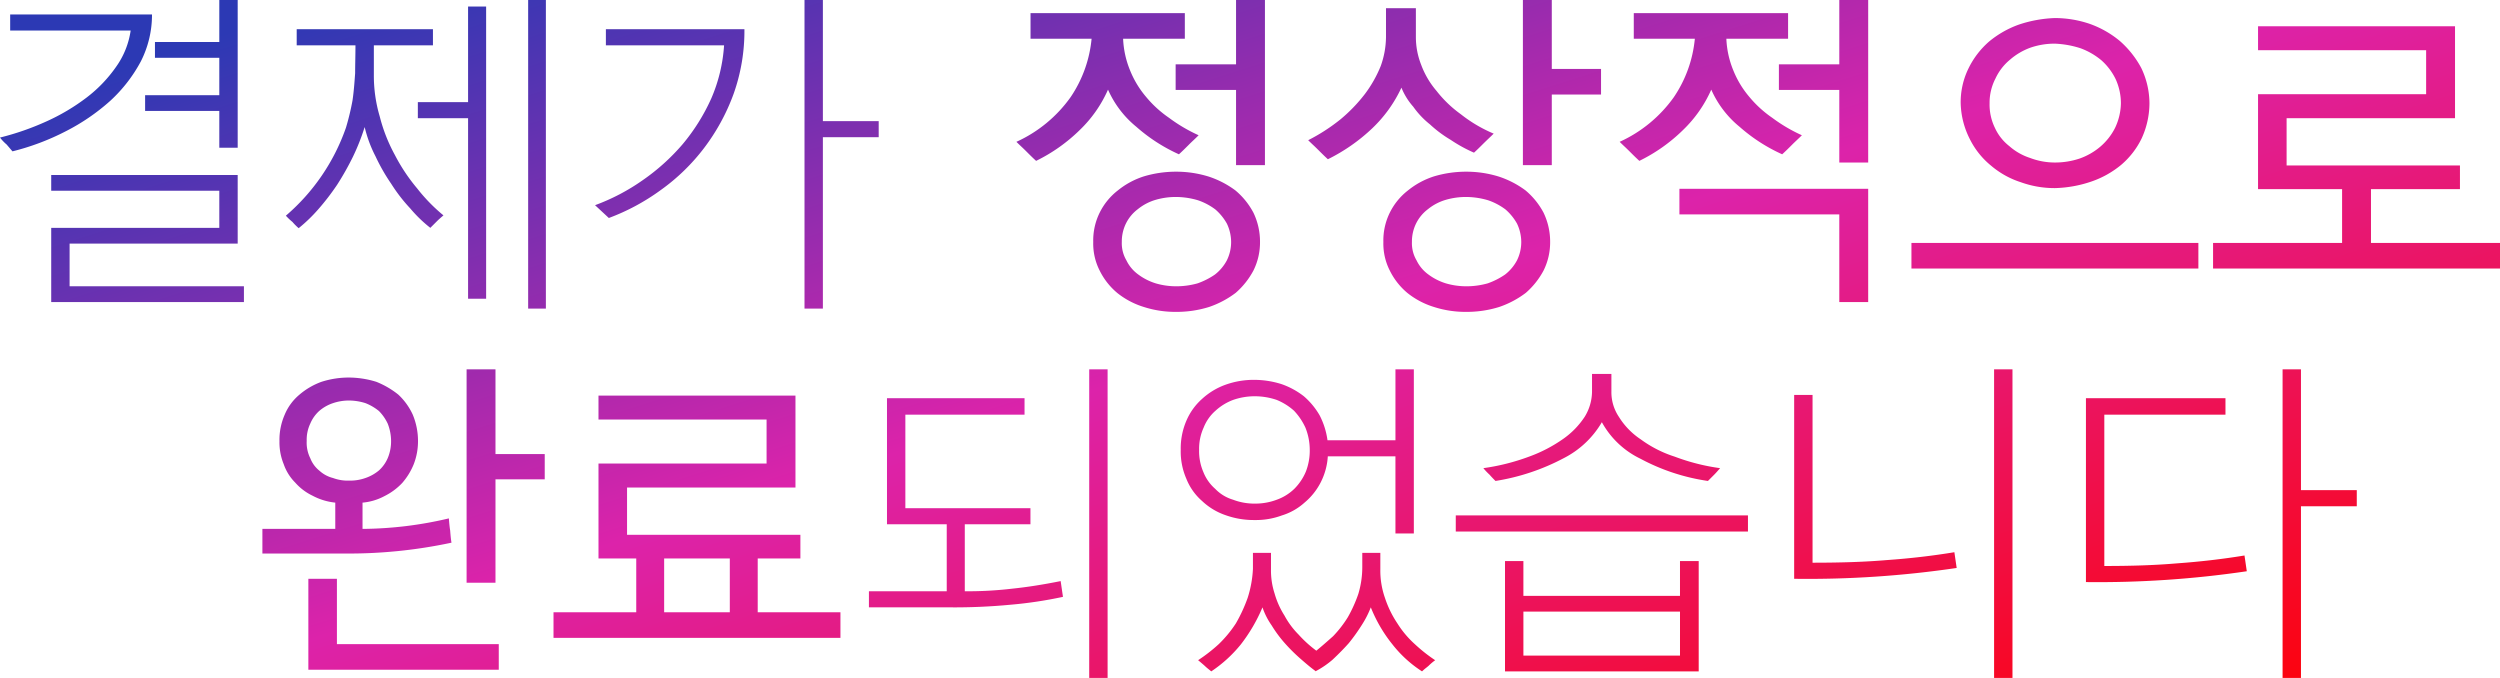<svg id="결제가_정상적으로_완료되었습니다" data-name="결제가 정상적으로 완료되었습니다" xmlns="http://www.w3.org/2000/svg" xmlns:xlink="http://www.w3.org/1999/xlink" width="304.6" height="82.6" viewBox="0 0 304.6 82.6">
  <defs>
    <linearGradient id="linear-gradient" y1="0.159" x2="1" y2="1" gradientUnits="objectBoundingBox">
      <stop offset="0" stop-color="#2c39b4"/>
      <stop offset="0.462" stop-color="#dc23aa"/>
      <stop offset="1" stop-color="red"/>
    </linearGradient>
  </defs>
  <g id="Shape">
    <path id="Shape-2" data-name="Shape" d="M280.349,82.6H278.11V45h2.24V59.72h6.8V61.68h-6.8V82.6h0Zm-35.151,0H242.96V45h2.24V82.6Zm-110.25,0H132.71V45h2.24V82.6Zm25.39-.8c-.677-.481-1.327-1.049-1.957-1.6A21.1,21.1,0,0,1,156.5,78.32a15.3,15.3,0,0,1-1.56-2.119,8.755,8.755,0,0,1-1.12-2.2,20.016,20.016,0,0,1-2.641,4.52,16.2,16.2,0,0,1-3.6,3.281c-.1-.086-.2-.168-.3-.246l-.016-.014a6.363,6.363,0,0,1-.485-.421l-.112-.1c-.213-.183-.462-.4-.688-.584a19.343,19.343,0,0,0,2.52-1.96,14.53,14.53,0,0,0,2.08-2.52,18.7,18.7,0,0,0,1.44-3.12,13.74,13.74,0,0,0,.64-3.52V67.36h2.2v1.96a9.088,9.088,0,0,0,.44,3A10.141,10.141,0,0,0,156.5,75a9.993,9.993,0,0,0,1.721,2.32,14.475,14.475,0,0,0,2.16,1.96c.633-.513,1.3-1.1,2.039-1.76a13.668,13.668,0,0,0,1.8-2.319,16.8,16.8,0,0,0,1.28-2.84,11.365,11.365,0,0,0,.481-3.4v-1.6h2.2v1.96a10.049,10.049,0,0,0,.56,3.52,12.611,12.611,0,0,0,1.52,3.12,11.882,11.882,0,0,0,2.12,2.52,19.217,19.217,0,0,0,2.48,1.96,6.557,6.557,0,0,0-.8.68c-.085.074-.172.144-.257.212l-.037.03a6.014,6.014,0,0,0-.506.437,14.621,14.621,0,0,1-3.6-3.28A17.5,17.5,0,0,1,167.019,74a11.634,11.634,0,0,1-1.08,2.12,22.7,22.7,0,0,1-1.6,2.24c-.577.648-1.2,1.283-1.96,2a10.859,10.859,0,0,1-2.04,1.4V81.8Zm46.632,0h-23.6V68.36h2.24V72.6h19.08V68.36h2.28V81.8h0ZM185.611,79.88h19.08V74.52h-19.08ZM60.769,81.6H37.57V70.52h3.48v7.96H60.77V81.6h0Zm41.63-3.88H67.44V74.6H77.52V68.04h-4.6V56.48H93.4V51.12H72.92V48.2h24V59.4H76.4v5.76H97.52v2.88h-5.2V74.6H102.4v3.118l0,0ZM80.92,74.6h8V68.04h-8Zm24.95-.6V72.04h9.48V63.88h-7.28V48.52H124.83v2H110.309v11.4H125.55v1.96h-8V72.04h.031a46.561,46.561,0,0,0,5.769-.319c1.8-.187,3.719-.488,5.881-.92l.28,1.92a51.247,51.247,0,0,1-6.4.96,72.322,72.322,0,0,1-7.44.319Zm-45.5-3h-3.52V45H60.37V55.32h6V58.4h-6V71h0Zm193.781-.08h0V48.52h17v2H256.39V68.96h.049c3.42,0,6.213-.1,8.79-.319,2.817-.2,5.59-.525,8.24-.96l.28,1.92a123.985,123.985,0,0,1-19.6,1.32Zm-35.55-.4h0V48.12h2.24V68.56h.049c3.475,0,6.415-.1,8.991-.32,2.843-.2,5.615-.523,8.24-.959l.28,1.92a124.131,124.131,0,0,1-19.8,1.32ZM31.97,67.44v-3h8.88v-3.2a7.47,7.47,0,0,1-2.76-.84,6.624,6.624,0,0,1-2.12-1.6,5.891,5.891,0,0,1-1.4-2.24,6.985,6.985,0,0,1-.52-2.8,7.648,7.648,0,0,1,.64-3.24,6.357,6.357,0,0,1,1.8-2.44,8.7,8.7,0,0,1,2.68-1.56A10.845,10.845,0,0,1,42.49,46a11.375,11.375,0,0,1,3.36.52,10.422,10.422,0,0,1,2.68,1.56,7.755,7.755,0,0,1,1.76,2.44,8.382,8.382,0,0,1,.64,3.24,7.736,7.736,0,0,1-.52,2.8,8.076,8.076,0,0,1-1.4,2.281,7.56,7.56,0,0,1-2.16,1.6,6.91,6.91,0,0,1-2.679.8v3.2h.011A46.8,46.8,0,0,0,54.689,63.16c.041.529.082,1.005.16,1.48.045.575.083,1.018.16,1.48A59.96,59.96,0,0,1,41.77,67.44Zm8.6-18.32a4.968,4.968,0,0,0-1.641.92,4.327,4.327,0,0,0-1.12,1.56,4.59,4.59,0,0,0-.44,2.12,4.245,4.245,0,0,0,.44,2.119,3.6,3.6,0,0,0,1.12,1.52,3.83,3.83,0,0,0,1.641.88,5.159,5.159,0,0,0,1.959.32,5.621,5.621,0,0,0,2-.32,5.143,5.143,0,0,0,1.64-.92,4.319,4.319,0,0,0,1.08-1.52,5.281,5.281,0,0,0,.4-2.08,5.854,5.854,0,0,0-.4-2.08,5.45,5.45,0,0,0-1.08-1.561,6.091,6.091,0,0,0-1.64-.959,6.746,6.746,0,0,0-2-.32A6.085,6.085,0,0,0,40.57,49.12ZM170.02,55.6h-8.24a8.006,8.006,0,0,1-.88,3.2,7.872,7.872,0,0,1-1.959,2.44,7.312,7.312,0,0,1-2.76,1.561,9.1,9.1,0,0,1-3.32.56,10.2,10.2,0,0,1-3.56-.6,7.862,7.862,0,0,1-2.84-1.72,7.023,7.023,0,0,1-1.92-2.72,8.278,8.278,0,0,1-.68-3.52,8.523,8.523,0,0,1,.68-3.52,7.475,7.475,0,0,1,1.92-2.68,8.434,8.434,0,0,1,2.84-1.72,10.2,10.2,0,0,1,3.56-.6,11.125,11.125,0,0,1,3.28.52,9.469,9.469,0,0,1,2.721,1.48,8.989,8.989,0,0,1,1.92,2.32,9.329,9.329,0,0,1,.96,3.04h8.28V45h2.24V65h-2.24ZM150.26,48.72a6.592,6.592,0,0,0-2.16,1.32,5.3,5.3,0,0,0-1.44,2.04,6.221,6.221,0,0,0-.56,2.72,6.44,6.44,0,0,0,.52,2.72,5.294,5.294,0,0,0,1.44,2.04,4.957,4.957,0,0,0,2.16,1.319,7.3,7.3,0,0,0,2.679.481,7.4,7.4,0,0,0,2.68-.481,5.936,5.936,0,0,0,2.12-1.319,6.563,6.563,0,0,0,1.4-2.08,7.06,7.06,0,0,0,.481-2.68,7.3,7.3,0,0,0-.52-2.68,7.56,7.56,0,0,0-1.4-2.08,7.227,7.227,0,0,0-2.119-1.32,8.37,8.37,0,0,0-2.641-.44A8,8,0,0,0,150.26,48.72Zm27.111,16.04V62.8h35.6v1.958h-35.6Zm22.48-8.879a10.593,10.593,0,0,1-4.68-4.441,11.327,11.327,0,0,1-4.68,4.4,26.59,26.59,0,0,1-8.28,2.76h0l-.014-.014-.029-.029c-.221-.222-.451-.454-.676-.717a7.318,7.318,0,0,1-.76-.8,26.273,26.273,0,0,0,5.56-1.4,17.686,17.686,0,0,0,4.16-2.16,9.956,9.956,0,0,0,2.641-2.72,5.949,5.949,0,0,0,.879-3v-2.2h2.361v2.2a5.384,5.384,0,0,0,.92,3.04,8.922,8.922,0,0,0,2.64,2.72,14.389,14.389,0,0,0,4.16,2.12,25.228,25.228,0,0,0,5.521,1.4l-.04.049-.011.014c-.221.253-.447.515-.669.736l-.187.187-.335.335-.238.239A24.958,24.958,0,0,1,199.85,55.88ZM174.71,37.4a9.73,9.73,0,0,1-3.2-1.68A8.343,8.343,0,0,1,169.35,33a7.251,7.251,0,0,1-.8-3.52,7.641,7.641,0,0,1,.8-3.6,7.8,7.8,0,0,1,2.2-2.68,9.734,9.734,0,0,1,3.2-1.72,13.642,13.642,0,0,1,3.919-.561,13.258,13.258,0,0,1,3.96.6,11.356,11.356,0,0,1,3.24,1.68,9.081,9.081,0,0,1,2.2,2.72,8.147,8.147,0,0,1,.8,3.56,7.712,7.712,0,0,1-.8,3.479,9.558,9.558,0,0,1-2.16,2.72,11.443,11.443,0,0,1-3.24,1.721,13.232,13.232,0,0,1-4,.6A12.534,12.534,0,0,1,174.71,37.4Zm1.4-13.04a6.214,6.214,0,0,0-2.12,1.12,4.907,4.907,0,0,0-1.44,1.72,4.982,4.982,0,0,0-.52,2.281,4.113,4.113,0,0,0,.561,2.239,4.552,4.552,0,0,0,1.44,1.721,7.044,7.044,0,0,0,2.12,1.08,8.8,8.8,0,0,0,2.52.36,9.5,9.5,0,0,0,2.6-.36,8.927,8.927,0,0,0,2.12-1.08,5.425,5.425,0,0,0,1.44-1.721,5.04,5.04,0,0,0,.519-2.239,5.239,5.239,0,0,0-.519-2.24,6.446,6.446,0,0,0-1.4-1.72A7.617,7.617,0,0,0,181.31,24.4a9.525,9.525,0,0,0-2.641-.4A8.776,8.776,0,0,0,176.11,24.36ZM139.36,37.4a9.748,9.748,0,0,1-3.2-1.68A8.357,8.357,0,0,1,134,33a7.261,7.261,0,0,1-.8-3.52,7.651,7.651,0,0,1,.8-3.6,7.821,7.821,0,0,1,2.2-2.68,9.734,9.734,0,0,1,3.2-1.72,13.642,13.642,0,0,1,3.92-.561,13.258,13.258,0,0,1,3.96.6,11.356,11.356,0,0,1,3.24,1.68,9.054,9.054,0,0,1,2.2,2.72,8.136,8.136,0,0,1,.8,3.56,7.7,7.7,0,0,1-.8,3.479,9.528,9.528,0,0,1-2.16,2.72,11.443,11.443,0,0,1-3.24,1.721,13.224,13.224,0,0,1-4,.6A12.534,12.534,0,0,1,139.36,37.4Zm1.4-13.04a6.231,6.231,0,0,0-2.12,1.12,4.907,4.907,0,0,0-1.44,1.72,4.985,4.985,0,0,0-.519,2.281,4.109,4.109,0,0,0,.56,2.239,4.552,4.552,0,0,0,1.44,1.721,7.044,7.044,0,0,0,2.12,1.08,8.8,8.8,0,0,0,2.52.36,9.5,9.5,0,0,0,2.6-.36,8.927,8.927,0,0,0,2.12-1.08,5.419,5.419,0,0,0,1.44-1.721A5.037,5.037,0,0,0,150,29.48a5.236,5.236,0,0,0-.52-2.24,6.421,6.421,0,0,0-1.4-1.72A7.606,7.606,0,0,0,145.96,24.4a9.525,9.525,0,0,0-2.641-.4A8.776,8.776,0,0,0,140.76,24.36Zm-40.5,13.24H98.021V0h2.239V14.76h6.8v1.96h-6.8V37.6h0Zm-33.75,0H64.35V0h2.16V37.6Zm161.111-.8H224.1V26.12H204.62V23h23V36.8h0Zm-197.9,0H6.24V27.76H26.72V23.24H6.24V21.32H28.96v8.36H8.48v5.2H29.72V36.8h0Zm29.509-.4h-2.2v-22H50.91V12.44h6.12V.8h2.2V36.4ZM269.64,32.72V29.6h15.72V23.04H275.12V11.48H295.6V6.12H275.12V3.2h24V14.4H278.6v5.76H299.72v2.88H288.88V29.6H304.6v3.12Zm-36.75,0V29.6h34.96v3.119H232.89ZM36.389,27.8a6.871,6.871,0,0,1-.759-.76,7.132,7.132,0,0,1-.8-.76,24.908,24.908,0,0,0,7.32-10.72,30.889,30.889,0,0,0,.8-3.32c.16-1.081.242-2.219.32-3.32,0-.525.009-1.051.019-1.608.01-.58.021-1.176.021-1.792H36.15V3.56h16.6V5.52h-7.2V9.16a17.536,17.536,0,0,0,.72,5.04,19.88,19.88,0,0,0,1.84,4.68,22.011,22.011,0,0,0,2.72,4.08,20.931,20.931,0,0,0,3.2,3.281c-.285.244-.562.482-.8.72l-.8.8A16.529,16.529,0,0,1,49.99,25.4a19.861,19.861,0,0,1-2.319-3,23.088,23.088,0,0,1-1.921-3.36,15.406,15.406,0,0,1-1.319-3.56,26.561,26.561,0,0,1-1.44,3.64,33.844,33.844,0,0,1-1.921,3.4,29.325,29.325,0,0,1-2.24,2.92A19.088,19.088,0,0,1,36.391,27.8h0ZM74.18,26.56,72.5,25a25.113,25.113,0,0,0,5.8-3.04,25.5,25.5,0,0,0,4.881-4.4A23.966,23.966,0,0,0,86.66,12a19.366,19.366,0,0,0,1.561-6.48h-14.4V3.56H90.7a22.858,22.858,0,0,1-1.319,7.88,25.117,25.117,0,0,1-3.6,6.6,24.5,24.5,0,0,1-5.28,5.12,26.223,26.223,0,0,1-6.32,3.4ZM246.21,22.2a10.582,10.582,0,0,1-3.6-2,9.8,9.8,0,0,1-2.6-3.24,10.144,10.144,0,0,1-1.12-4.36,9.347,9.347,0,0,1,.959-4.28,10.325,10.325,0,0,1,2.48-3.24A12.01,12.01,0,0,1,245.97,3a15.423,15.423,0,0,1,4.4-.8,13.207,13.207,0,0,1,4.28.72A12.063,12.063,0,0,1,258.29,5a11.718,11.718,0,0,1,2.6,3.28,10.033,10.033,0,0,1,1,4.32,10.367,10.367,0,0,1-.959,4.28,9.9,9.9,0,0,1-2.48,3.2,11.538,11.538,0,0,1-3.64,2.039,14.789,14.789,0,0,1-4.441.8A12.116,12.116,0,0,1,246.21,22.2Zm1.2-16.4a7.884,7.884,0,0,0-2.52,1.48,6.5,6.5,0,0,0-1.759,2.281,6.4,6.4,0,0,0-.72,3.04,6.46,6.46,0,0,0,.64,2.959,5.971,5.971,0,0,0,1.76,2.24,7.163,7.163,0,0,0,2.52,1.44,8.5,8.5,0,0,0,3.04.561,9.446,9.446,0,0,0,3-.481,7.959,7.959,0,0,0,2.52-1.44,7.379,7.379,0,0,0,1.8-2.28,7.261,7.261,0,0,0,.72-3,7.1,7.1,0,0,0-.641-2.96,7.422,7.422,0,0,0-1.72-2.281,8.589,8.589,0,0,0-2.56-1.48,11.676,11.676,0,0,0-3.12-.56A9,9,0,0,0,247.41,5.8ZM189.069,20.12H185.55V0h3.52V8.4h6v3.12h-6v8.6h0Zm-34.951,0H150.6V10.96H143.24V7.84H150.6V0h3.52V20.12h0Zm73.5-.32H224.1V10.96h-7.359V7.84H224.1V0h3.52V19.8h0Zm-27.879-.2c-.383-.345-.773-.733-1.15-1.11l-.049-.05c-.2-.2-.408-.4-.606-.586s-.4-.376-.594-.574a16.442,16.442,0,0,0,6.6-5.44A15.221,15.221,0,0,0,206.5,4.72h-7.44V1.6h18.8V4.72h-7.52a11.3,11.3,0,0,0,.841,3.84,11.732,11.732,0,0,0,1.92,3.2,13.656,13.656,0,0,0,2.84,2.6,19.192,19.192,0,0,0,3.6,2.12c-.2.2-.409.4-.607.587s-.4.376-.593.573c-.393.393-.8.8-1.2,1.16a20.7,20.7,0,0,1-5.2-3.36,12.182,12.182,0,0,1-3.44-4.521,15.474,15.474,0,0,1-3.44,4.92,20.365,20.365,0,0,1-5.32,3.76Zm-73.5,0h0c-.383-.345-.773-.733-1.149-1.11l-.05-.05c-.2-.2-.407-.4-.606-.586s-.4-.376-.594-.574a16.436,16.436,0,0,0,6.6-5.44A15.211,15.211,0,0,0,133,4.72h-7.44V1.6h18.8V4.72h-7.52a11.318,11.318,0,0,0,.841,3.84,11.732,11.732,0,0,0,1.92,3.2,13.656,13.656,0,0,0,2.84,2.6,19.193,19.193,0,0,0,3.6,2.12c-.2.2-.409.4-.607.587s-.4.376-.593.573c-.393.393-.8.8-1.2,1.16a20.7,20.7,0,0,1-5.2-3.36A12.182,12.182,0,0,1,135,10.92a15.474,15.474,0,0,1-3.44,4.92,20.36,20.36,0,0,1-5.319,3.76Zm35.55-.2h0c-.383-.345-.773-.733-1.149-1.11l-.05-.049c-.2-.2-.407-.4-.606-.586s-.4-.376-.594-.574a22.427,22.427,0,0,0,3.96-2.561,19.226,19.226,0,0,0,2.96-3.08,15.019,15.019,0,0,0,1.92-3.4,10.7,10.7,0,0,0,.64-3.52V1h3.641V4.52a9.151,9.151,0,0,0,.64,3.361,10.452,10.452,0,0,0,1.88,3.2,14.386,14.386,0,0,0,2.96,2.84,17.122,17.122,0,0,0,4,2.36c-.2.2-.4.389-.593.573s-.4.384-.607.587l-.05.049c-.377.377-.767.766-1.15,1.111a17.7,17.7,0,0,1-2.839-1.561,14.632,14.632,0,0,1-2.52-1.88A10.433,10.433,0,0,1,172.19,13a8.025,8.025,0,0,1-1.44-2.319,16.339,16.339,0,0,1-3.52,4.919,21.933,21.933,0,0,1-5.439,3.8ZM1.52,18.44h0l-.36-.419L1.145,18,.8,17.6A5.38,5.38,0,0,1,0,16.76,32.661,32.661,0,0,0,5.64,14.8a25.007,25.007,0,0,0,4.919-2.92,16.676,16.676,0,0,0,3.6-3.76,10.044,10.044,0,0,0,1.76-4.4H1.24V1.76H18.52a12.521,12.521,0,0,1-1.36,5.72,18.072,18.072,0,0,1-3.721,4.8A25.268,25.268,0,0,1,8,16a29.724,29.724,0,0,1-6.479,2.44ZM28.959,18H26.72V13.52H17.68V11.6H26.72V7.04H18.88V5.12h7.84V0h2.24V18h0Z" fill="none"/>
    <path id="Shape-3" data-name="Shape" d="M280.349,82.6H278.11V45h2.24V59.72h6.8V61.68h-6.8V82.6h0Zm-35.151,0H242.96V45h2.24V82.6Zm-110.25,0H132.71V45h2.24V82.6Zm25.39-.8c-.677-.481-1.327-1.049-1.957-1.6A21.1,21.1,0,0,1,156.5,78.32a15.3,15.3,0,0,1-1.56-2.119,8.755,8.755,0,0,1-1.12-2.2,20.016,20.016,0,0,1-2.641,4.52,16.2,16.2,0,0,1-3.6,3.281c-.1-.086-.2-.168-.3-.246l-.016-.014a6.363,6.363,0,0,1-.485-.421l-.112-.1c-.213-.183-.462-.4-.688-.584a19.343,19.343,0,0,0,2.52-1.96,14.53,14.53,0,0,0,2.08-2.52,18.7,18.7,0,0,0,1.44-3.12,13.74,13.74,0,0,0,.64-3.52V67.36h2.2v1.96a9.088,9.088,0,0,0,.44,3A10.141,10.141,0,0,0,156.5,75a9.993,9.993,0,0,0,1.721,2.32,14.475,14.475,0,0,0,2.16,1.96c.633-.513,1.3-1.1,2.039-1.76a13.668,13.668,0,0,0,1.8-2.319,16.8,16.8,0,0,0,1.28-2.84,11.365,11.365,0,0,0,.481-3.4v-1.6h2.2v1.96a10.049,10.049,0,0,0,.56,3.52,12.611,12.611,0,0,0,1.52,3.12,11.882,11.882,0,0,0,2.12,2.52,19.217,19.217,0,0,0,2.48,1.96,6.557,6.557,0,0,0-.8.68c-.085.074-.172.144-.257.212l-.037.03a6.014,6.014,0,0,0-.506.437,14.621,14.621,0,0,1-3.6-3.28A17.5,17.5,0,0,1,167.019,74a11.634,11.634,0,0,1-1.08,2.12,22.7,22.7,0,0,1-1.6,2.24c-.577.648-1.2,1.283-1.96,2a10.859,10.859,0,0,1-2.04,1.4V81.8Zm46.632,0h-23.6V68.36h2.24V72.6h19.08V68.36h2.28V81.8h0ZM185.611,79.88h19.08V74.52h-19.08ZM60.769,81.6H37.57V70.52h3.48v7.96H60.77V81.6h0Zm41.63-3.88H67.44V74.6H77.52V68.04h-4.6V56.48H93.4V51.12H72.92V48.2h24V59.4H76.4v5.76H97.52v2.88h-5.2V74.6H102.4v3.118l0,0ZM80.92,74.6h8V68.04h-8Zm24.95-.6V72.04h9.48V63.88h-7.28V48.52H124.83v2H110.309v11.4H125.55v1.96h-8V72.04h.031a46.561,46.561,0,0,0,5.769-.319c1.8-.187,3.719-.488,5.881-.92l.28,1.92a51.247,51.247,0,0,1-6.4.96,72.322,72.322,0,0,1-7.44.319Zm-45.5-3h-3.52V45H60.37V55.32h6V58.4h-6V71h0Zm193.781-.08h0V48.52h17v2H256.39V68.96h.049c3.42,0,6.213-.1,8.79-.319,2.817-.2,5.59-.525,8.24-.96l.28,1.92a123.985,123.985,0,0,1-19.6,1.32Zm-35.55-.4h0V48.12h2.24V68.56h.049c3.475,0,6.415-.1,8.991-.32,2.843-.2,5.615-.523,8.24-.959l.28,1.92a124.131,124.131,0,0,1-19.8,1.32ZM31.97,67.44v-3h8.88v-3.2a7.47,7.47,0,0,1-2.76-.84,6.624,6.624,0,0,1-2.12-1.6,5.891,5.891,0,0,1-1.4-2.24,6.985,6.985,0,0,1-.52-2.8,7.648,7.648,0,0,1,.64-3.24,6.357,6.357,0,0,1,1.8-2.44,8.7,8.7,0,0,1,2.68-1.56A10.845,10.845,0,0,1,42.49,46a11.375,11.375,0,0,1,3.36.52,10.422,10.422,0,0,1,2.68,1.56,7.755,7.755,0,0,1,1.76,2.44,8.382,8.382,0,0,1,.64,3.24,7.736,7.736,0,0,1-.52,2.8,8.076,8.076,0,0,1-1.4,2.281,7.56,7.56,0,0,1-2.16,1.6,6.91,6.91,0,0,1-2.679.8v3.2h.011A46.8,46.8,0,0,0,54.689,63.16c.041.529.082,1.005.16,1.48.045.575.083,1.018.16,1.48A59.96,59.96,0,0,1,41.77,67.44Zm8.6-18.32a4.968,4.968,0,0,0-1.641.92,4.327,4.327,0,0,0-1.12,1.56,4.59,4.59,0,0,0-.44,2.12,4.245,4.245,0,0,0,.44,2.119,3.6,3.6,0,0,0,1.12,1.52,3.83,3.83,0,0,0,1.641.88,5.159,5.159,0,0,0,1.959.32,5.621,5.621,0,0,0,2-.32,5.143,5.143,0,0,0,1.64-.92,4.319,4.319,0,0,0,1.08-1.52,5.281,5.281,0,0,0,.4-2.08,5.854,5.854,0,0,0-.4-2.08,5.45,5.45,0,0,0-1.08-1.561,6.091,6.091,0,0,0-1.64-.959,6.746,6.746,0,0,0-2-.32A6.085,6.085,0,0,0,40.57,49.12ZM170.02,55.6h-8.24a8.006,8.006,0,0,1-.88,3.2,7.872,7.872,0,0,1-1.959,2.44,7.312,7.312,0,0,1-2.76,1.561,9.1,9.1,0,0,1-3.32.56,10.2,10.2,0,0,1-3.56-.6,7.862,7.862,0,0,1-2.84-1.72,7.023,7.023,0,0,1-1.92-2.72,8.278,8.278,0,0,1-.68-3.52,8.523,8.523,0,0,1,.68-3.52,7.475,7.475,0,0,1,1.92-2.68,8.434,8.434,0,0,1,2.84-1.72,10.2,10.2,0,0,1,3.56-.6,11.125,11.125,0,0,1,3.28.52,9.469,9.469,0,0,1,2.721,1.48,8.989,8.989,0,0,1,1.92,2.32,9.329,9.329,0,0,1,.96,3.04h8.28V45h2.24V65h-2.24ZM150.26,48.72a6.592,6.592,0,0,0-2.16,1.32,5.3,5.3,0,0,0-1.44,2.04,6.221,6.221,0,0,0-.56,2.72,6.44,6.44,0,0,0,.52,2.72,5.294,5.294,0,0,0,1.44,2.04,4.957,4.957,0,0,0,2.16,1.319,7.3,7.3,0,0,0,2.679.481,7.4,7.4,0,0,0,2.68-.481,5.936,5.936,0,0,0,2.12-1.319,6.563,6.563,0,0,0,1.4-2.08,7.06,7.06,0,0,0,.481-2.68,7.3,7.3,0,0,0-.52-2.68,7.56,7.56,0,0,0-1.4-2.08,7.227,7.227,0,0,0-2.119-1.32,8.37,8.37,0,0,0-2.641-.44A8,8,0,0,0,150.26,48.72Zm27.111,16.04V62.8h35.6v1.958h-35.6Zm22.48-8.879a10.593,10.593,0,0,1-4.68-4.441,11.327,11.327,0,0,1-4.68,4.4,26.59,26.59,0,0,1-8.28,2.76h0l-.014-.014-.029-.029c-.221-.222-.451-.454-.676-.717a7.318,7.318,0,0,1-.76-.8,26.273,26.273,0,0,0,5.56-1.4,17.686,17.686,0,0,0,4.16-2.16,9.956,9.956,0,0,0,2.641-2.72,5.949,5.949,0,0,0,.879-3v-2.2h2.361v2.2a5.384,5.384,0,0,0,.92,3.04,8.922,8.922,0,0,0,2.64,2.72,14.389,14.389,0,0,0,4.16,2.12,25.228,25.228,0,0,0,5.521,1.4l-.04.049-.011.014c-.221.253-.447.515-.669.736l-.187.187-.335.335-.238.239A24.958,24.958,0,0,1,199.85,55.88ZM174.71,37.4a9.73,9.73,0,0,1-3.2-1.68A8.343,8.343,0,0,1,169.35,33a7.251,7.251,0,0,1-.8-3.52,7.641,7.641,0,0,1,.8-3.6,7.8,7.8,0,0,1,2.2-2.68,9.734,9.734,0,0,1,3.2-1.72,13.642,13.642,0,0,1,3.919-.561,13.258,13.258,0,0,1,3.96.6,11.356,11.356,0,0,1,3.24,1.68,9.081,9.081,0,0,1,2.2,2.72,8.147,8.147,0,0,1,.8,3.56,7.712,7.712,0,0,1-.8,3.479,9.558,9.558,0,0,1-2.16,2.72,11.443,11.443,0,0,1-3.24,1.721,13.232,13.232,0,0,1-4,.6A12.534,12.534,0,0,1,174.71,37.4Zm1.4-13.04a6.214,6.214,0,0,0-2.12,1.12,4.907,4.907,0,0,0-1.44,1.72,4.982,4.982,0,0,0-.52,2.281,4.113,4.113,0,0,0,.561,2.239,4.552,4.552,0,0,0,1.44,1.721,7.044,7.044,0,0,0,2.12,1.08,8.8,8.8,0,0,0,2.52.36,9.5,9.5,0,0,0,2.6-.36,8.927,8.927,0,0,0,2.12-1.08,5.425,5.425,0,0,0,1.44-1.721,5.04,5.04,0,0,0,.519-2.239,5.239,5.239,0,0,0-.519-2.24,6.446,6.446,0,0,0-1.4-1.72A7.617,7.617,0,0,0,181.31,24.4a9.525,9.525,0,0,0-2.641-.4A8.776,8.776,0,0,0,176.11,24.36ZM139.36,37.4a9.748,9.748,0,0,1-3.2-1.68A8.357,8.357,0,0,1,134,33a7.261,7.261,0,0,1-.8-3.52,7.651,7.651,0,0,1,.8-3.6,7.821,7.821,0,0,1,2.2-2.68,9.734,9.734,0,0,1,3.2-1.72,13.642,13.642,0,0,1,3.92-.561,13.258,13.258,0,0,1,3.96.6,11.356,11.356,0,0,1,3.24,1.68,9.054,9.054,0,0,1,2.2,2.72,8.136,8.136,0,0,1,.8,3.56,7.7,7.7,0,0,1-.8,3.479,9.528,9.528,0,0,1-2.16,2.72,11.443,11.443,0,0,1-3.24,1.721,13.224,13.224,0,0,1-4,.6A12.534,12.534,0,0,1,139.36,37.4Zm1.4-13.04a6.231,6.231,0,0,0-2.12,1.12,4.907,4.907,0,0,0-1.44,1.72,4.985,4.985,0,0,0-.519,2.281,4.109,4.109,0,0,0,.56,2.239,4.552,4.552,0,0,0,1.44,1.721,7.044,7.044,0,0,0,2.12,1.08,8.8,8.8,0,0,0,2.52.36,9.5,9.5,0,0,0,2.6-.36,8.927,8.927,0,0,0,2.12-1.08,5.419,5.419,0,0,0,1.44-1.721A5.037,5.037,0,0,0,150,29.48a5.236,5.236,0,0,0-.52-2.24,6.421,6.421,0,0,0-1.4-1.72A7.606,7.606,0,0,0,145.96,24.4a9.525,9.525,0,0,0-2.641-.4A8.776,8.776,0,0,0,140.76,24.36Zm-40.5,13.24H98.021V0h2.239V14.76h6.8v1.96h-6.8V37.6h0Zm-33.75,0H64.35V0h2.16V37.6Zm161.111-.8H224.1V26.12H204.62V23h23V36.8h0Zm-197.9,0H6.24V27.76H26.72V23.24H6.24V21.32H28.96v8.36H8.48v5.2H29.72V36.8h0Zm29.509-.4h-2.2v-22H50.91V12.44h6.12V.8h2.2V36.4ZM269.64,32.72V29.6h15.72V23.04H275.12V11.48H295.6V6.12H275.12V3.2h24V14.4H278.6v5.76H299.72v2.88H288.88V29.6H304.6v3.12Zm-36.75,0V29.6h34.96v3.119H232.89ZM36.389,27.8a6.871,6.871,0,0,1-.759-.76,7.132,7.132,0,0,1-.8-.76,24.908,24.908,0,0,0,7.32-10.72,30.889,30.889,0,0,0,.8-3.32c.16-1.081.242-2.219.32-3.32,0-.525.009-1.051.019-1.608.01-.58.021-1.176.021-1.792H36.15V3.56h16.6V5.52h-7.2V9.16a17.536,17.536,0,0,0,.72,5.04,19.88,19.88,0,0,0,1.84,4.68,22.011,22.011,0,0,0,2.72,4.08,20.931,20.931,0,0,0,3.2,3.281c-.285.244-.562.482-.8.72l-.8.8A16.529,16.529,0,0,1,49.99,25.4a19.861,19.861,0,0,1-2.319-3,23.088,23.088,0,0,1-1.921-3.36,15.406,15.406,0,0,1-1.319-3.56,26.561,26.561,0,0,1-1.44,3.64,33.844,33.844,0,0,1-1.921,3.4,29.325,29.325,0,0,1-2.24,2.92A19.088,19.088,0,0,1,36.391,27.8h0ZM74.18,26.56,72.5,25a25.113,25.113,0,0,0,5.8-3.04,25.5,25.5,0,0,0,4.881-4.4A23.966,23.966,0,0,0,86.66,12a19.366,19.366,0,0,0,1.561-6.48h-14.4V3.56H90.7a22.858,22.858,0,0,1-1.319,7.88,25.117,25.117,0,0,1-3.6,6.6,24.5,24.5,0,0,1-5.28,5.12,26.223,26.223,0,0,1-6.32,3.4ZM246.21,22.2a10.582,10.582,0,0,1-3.6-2,9.8,9.8,0,0,1-2.6-3.24,10.144,10.144,0,0,1-1.12-4.36,9.347,9.347,0,0,1,.959-4.28,10.325,10.325,0,0,1,2.48-3.24A12.01,12.01,0,0,1,245.97,3a15.423,15.423,0,0,1,4.4-.8,13.207,13.207,0,0,1,4.28.72A12.063,12.063,0,0,1,258.29,5a11.718,11.718,0,0,1,2.6,3.28,10.033,10.033,0,0,1,1,4.32,10.367,10.367,0,0,1-.959,4.28,9.9,9.9,0,0,1-2.48,3.2,11.538,11.538,0,0,1-3.64,2.039,14.789,14.789,0,0,1-4.441.8A12.116,12.116,0,0,1,246.21,22.2Zm1.2-16.4a7.884,7.884,0,0,0-2.52,1.48,6.5,6.5,0,0,0-1.759,2.281,6.4,6.4,0,0,0-.72,3.04,6.46,6.46,0,0,0,.64,2.959,5.971,5.971,0,0,0,1.76,2.24,7.163,7.163,0,0,0,2.52,1.44,8.5,8.5,0,0,0,3.04.561,9.446,9.446,0,0,0,3-.481,7.959,7.959,0,0,0,2.52-1.44,7.379,7.379,0,0,0,1.8-2.28,7.261,7.261,0,0,0,.72-3,7.1,7.1,0,0,0-.641-2.96,7.422,7.422,0,0,0-1.72-2.281,8.589,8.589,0,0,0-2.56-1.48,11.676,11.676,0,0,0-3.12-.56A9,9,0,0,0,247.41,5.8ZM189.069,20.12H185.55V0h3.52V8.4h6v3.12h-6v8.6h0Zm-34.951,0H150.6V10.96H143.24V7.84H150.6V0h3.52V20.12h0Zm73.5-.32H224.1V10.96h-7.359V7.84H224.1V0h3.52V19.8h0Zm-27.879-.2c-.383-.345-.773-.733-1.15-1.11l-.049-.05c-.2-.2-.408-.4-.606-.586s-.4-.376-.594-.574a16.442,16.442,0,0,0,6.6-5.44A15.221,15.221,0,0,0,206.5,4.72h-7.44V1.6h18.8V4.72h-7.52a11.3,11.3,0,0,0,.841,3.84,11.732,11.732,0,0,0,1.92,3.2,13.656,13.656,0,0,0,2.84,2.6,19.192,19.192,0,0,0,3.6,2.12c-.2.2-.409.4-.607.587s-.4.376-.593.573c-.393.393-.8.8-1.2,1.16a20.7,20.7,0,0,1-5.2-3.36,12.182,12.182,0,0,1-3.44-4.521,15.474,15.474,0,0,1-3.44,4.92,20.365,20.365,0,0,1-5.32,3.76Zm-73.5,0h0c-.383-.345-.773-.733-1.149-1.11l-.05-.05c-.2-.2-.407-.4-.606-.586s-.4-.376-.594-.574a16.436,16.436,0,0,0,6.6-5.44A15.211,15.211,0,0,0,133,4.72h-7.44V1.6h18.8V4.72h-7.52a11.318,11.318,0,0,0,.841,3.84,11.732,11.732,0,0,0,1.92,3.2,13.656,13.656,0,0,0,2.84,2.6,19.193,19.193,0,0,0,3.6,2.12c-.2.2-.409.4-.607.587s-.4.376-.593.573c-.393.393-.8.8-1.2,1.16a20.7,20.7,0,0,1-5.2-3.36A12.182,12.182,0,0,1,135,10.92a15.474,15.474,0,0,1-3.44,4.92,20.36,20.36,0,0,1-5.319,3.76Zm35.55-.2h0c-.383-.345-.773-.733-1.149-1.11l-.05-.049c-.2-.2-.407-.4-.606-.586s-.4-.376-.594-.574a22.427,22.427,0,0,0,3.96-2.561,19.226,19.226,0,0,0,2.96-3.08,15.019,15.019,0,0,0,1.92-3.4,10.7,10.7,0,0,0,.64-3.52V1h3.641V4.52a9.151,9.151,0,0,0,.64,3.361,10.452,10.452,0,0,0,1.88,3.2,14.386,14.386,0,0,0,2.96,2.84,17.122,17.122,0,0,0,4,2.36c-.2.2-.4.389-.593.573s-.4.384-.607.587l-.05.049c-.377.377-.767.766-1.15,1.111a17.7,17.7,0,0,1-2.839-1.561,14.632,14.632,0,0,1-2.52-1.88A10.433,10.433,0,0,1,172.19,13a8.025,8.025,0,0,1-1.44-2.319,16.339,16.339,0,0,1-3.52,4.919,21.933,21.933,0,0,1-5.439,3.8ZM1.52,18.44h0l-.36-.419L1.145,18,.8,17.6A5.38,5.38,0,0,1,0,16.76,32.661,32.661,0,0,0,5.64,14.8a25.007,25.007,0,0,0,4.919-2.92,16.676,16.676,0,0,0,3.6-3.76,10.044,10.044,0,0,0,1.76-4.4H1.24V1.76H18.52a12.521,12.521,0,0,1-1.36,5.72,18.072,18.072,0,0,1-3.721,4.8A25.268,25.268,0,0,1,8,16a29.724,29.724,0,0,1-6.479,2.44ZM28.959,18H26.72V13.52H17.68V11.6H26.72V7.04H18.88V5.12h7.84V0h2.24V18h0Z" fill="url(#linear-gradient)"/>
  </g>
</svg>
